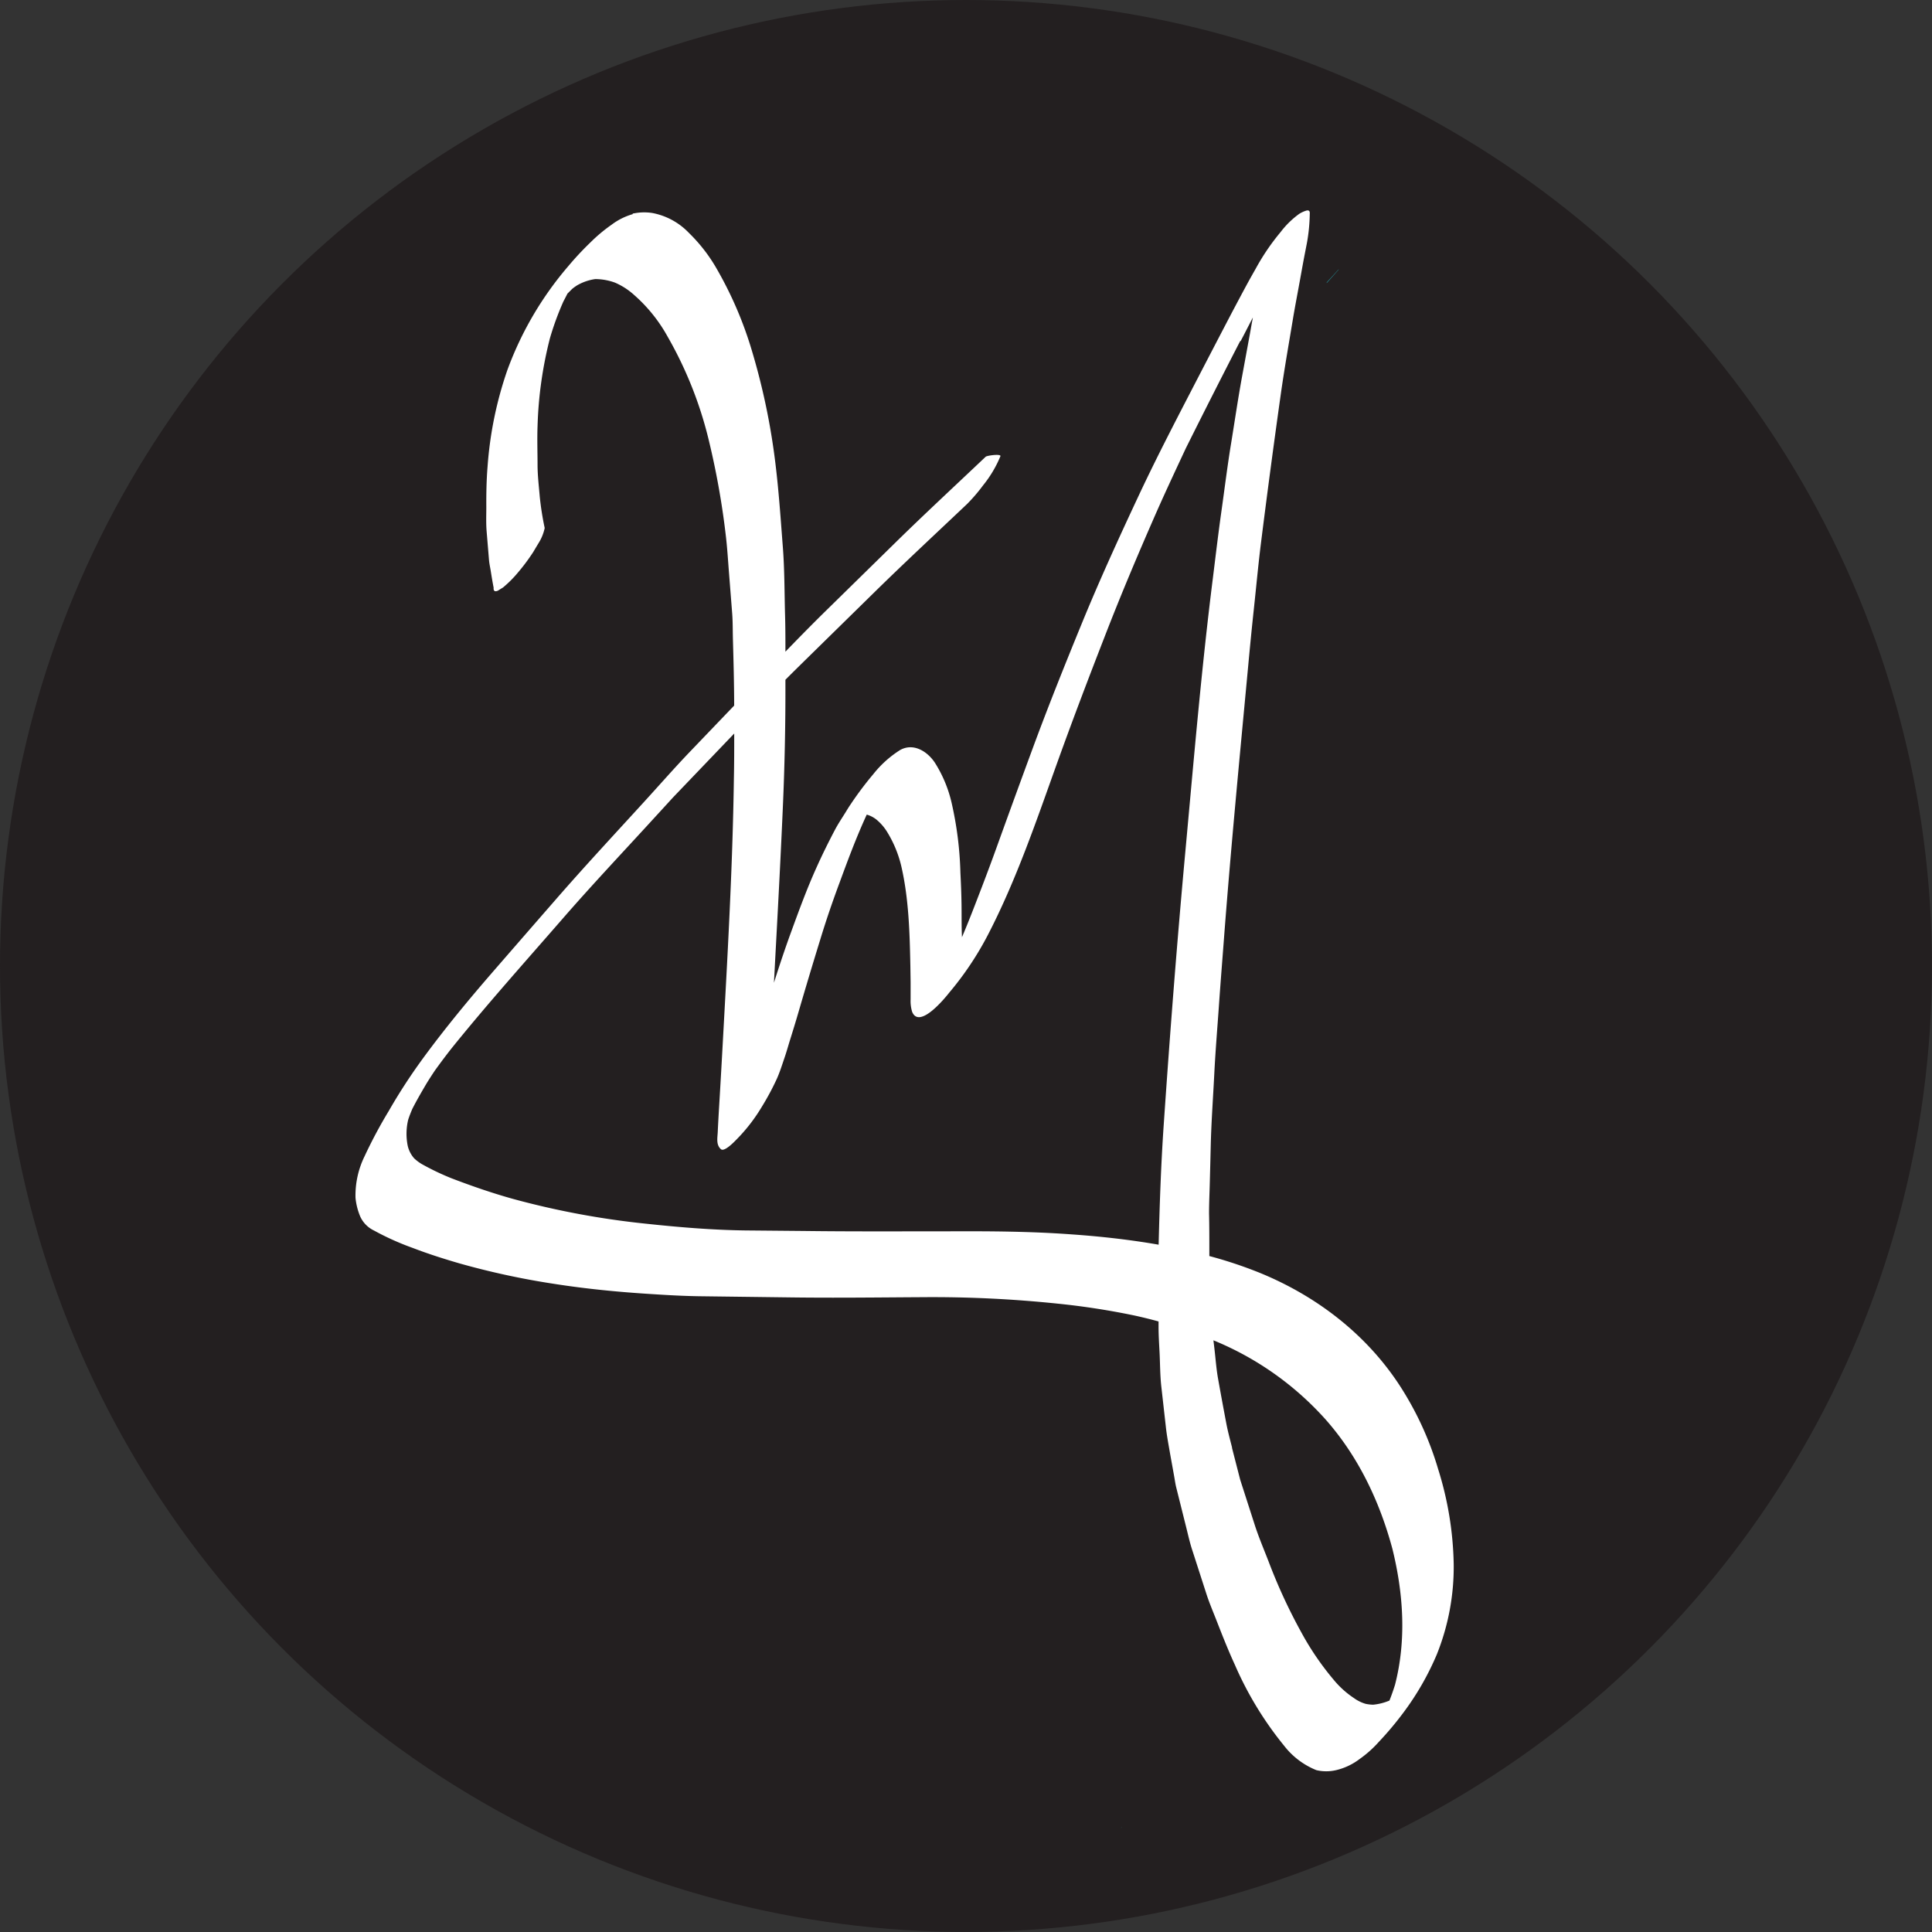 <svg xmlns="http://www.w3.org/2000/svg" viewBox="0 0 467.91 467.91"><rect x="0" y="0" width="467.91" height="467.91" fill="#333333" stroke="none"/><title>Asset 1</title><g id="Layer_2" data-name="Layer 2"><g id="Draw_Layer" data-name="Draw Layer"><circle cx="233.95" cy="233.95" r="233.95" style="fill:#231f20"/></g><g id="Draw_Layer-2" data-name="Draw Layer"><path d="M324.18,65.26l-2.86,3.12,0,.18,2.92-3.28s0,0,0,0Z" style="fill:#2696a1;opacity:0.979"/><path d="M271.54,442.71c0-.11.09-.22.13-.32v0l-.12.34Z" style="fill:#2696a1;opacity:0.979"/><polygon points="186.29 122.86 186.29 122.86 186.29 122.86 186.29 122.86 186.29 122.86 186.29 122.86" style="fill:#2696a1;opacity:0.979"/><path d="M153.22,51.87a15.64,15.64,0,0,0-5.08,2.54,38.41,38.41,0,0,0-5.14,4.3,72.66,72.66,0,0,0-5.36,5.74,81.76,81.76,0,0,0-14.76,25.17,91,91,0,0,0-4.79,23.29c-.27,3.28-.33,6.54-.31,9.82,0,2-.09,4,.08,6l.57,6.88c.07.87.27,1.74.41,2.6.22,1.38.44,2.74.71,4.11-.07.79.27,1.05,1,.75l1.29-.8a27.15,27.15,0,0,0,3.52-3.51,47.89,47.89,0,0,0,3.78-5.06c.47-.79.94-1.58,1.42-2.37a11.15,11.15,0,0,0,1.36-3.45,70.75,70.75,0,0,1-1.2-7.63c-.21-2.48-.51-5-.53-7.45,0-3.2-.12-6.41,0-9.61a96.74,96.74,0,0,1,3-21.28,70.51,70.51,0,0,1,3.24-8.86c.34-.65.68-1.3,1-1.94.33-.32.65-.65,1-1s.8-.64,1.23-.94a12.16,12.16,0,0,1,4.5-1.58,14.18,14.18,0,0,1,4.76.85,16.68,16.68,0,0,1,4.66,3,37.47,37.47,0,0,1,8.06,10A95.2,95.2,0,0,1,171.51,106a192.43,192.43,0,0,1,4.26,23.59c.36,3,.54,6,.77,8.94l.78,9.94c.16,2,.13,4.09.18,6.12.15,5.44.3,10.86.31,16.29L167,182.16c-3.71,3.88-7.26,7.94-10.88,11.9-7.18,7.87-14.44,15.66-21.43,23.69q-7.55,8.66-15.08,17.33c-6.08,7-12,14.15-17.47,21.65-2.9,4-5.56,8.1-8,12.36a115.28,115.28,0,0,0-5.87,11,21.54,21.54,0,0,0-2.17,10,15.53,15.53,0,0,0,1.15,4.55,6.93,6.93,0,0,0,3.33,3.38,65,65,0,0,0,9.36,4.21c3.77,1.45,7.61,2.67,11.48,3.79a188.42,188.42,0,0,0,22.68,4.9c7.84,1.23,15.76,2,23.68,2.49,4,.26,7.94.48,11.92.53l22,.28c10.71.14,21.42,0,32.12-.06a293.05,293.05,0,0,1,32.45,1.58,179.48,179.48,0,0,1,18.61,2.89c1.91.42,3.82.89,5.71,1.41,0,.4,0,.81,0,1.21,0,2.08.13,4.15.24,6.22.14,2.77.12,5.59.43,8.35.37,3.25.73,6.51,1.1,9.77.23,2.14.64,4.23,1,6.35l1,5.55c.17.92.29,1.88.52,2.79l2.25,9c.55,2.14,1,4.31,1.71,6.41l3.3,10.22c.7,2.2,1.62,4.34,2.46,6.49,1.43,3.67,2.86,7.3,4.51,10.88A83.68,83.68,0,0,0,311,422.8a18.7,18.7,0,0,0,7.81,5.91,10.43,10.43,0,0,0,4.78,0,15.13,15.13,0,0,0,5.7-2.7,27.23,27.23,0,0,0,4.64-4.14,78.85,78.85,0,0,0,5.89-7A67,67,0,0,0,348,400.64a56.91,56.91,0,0,0,4.07-21.92,81.29,81.29,0,0,0-3.76-22.89A77.44,77.44,0,0,0,339,335.57c-8.16-12.52-20.28-21.77-34.06-27.37a105.2,105.2,0,0,0-12.05-4c0-.39,0-.77,0-1.16,0-3.06,0-6.11-.07-9.17,0-2.58.13-5.17.19-7.75.08-2.9.15-5.79.22-8.69.14-5.79.57-11.6.86-17.38s.77-11.37,1.16-17.06c.36-5.13.77-10.26,1.16-15.39,1.67-22,3.8-44,5.86-66,.43-4.65.88-9.29,1.38-13.92.59-5.48,1.09-11,1.78-16.46q2.26-18,4.8-36c.85-6,1.92-12,2.91-18,.5-3,1.1-6.08,1.65-9.12.27-1.47.53-2.94.8-4.41s.62-3.22.93-4.83a42.63,42.63,0,0,0,.69-7.05c.07-.79-.27-1-1-.75a7,7,0,0,0-1.56.74,21.45,21.45,0,0,0-4.53,4.44,54.37,54.37,0,0,0-6,8.83c-.72,1.27-1.44,2.54-2.14,3.83-1.23,2.27-2.44,4.56-3.65,6.84q-3.76,7.19-7.5,14.4c-5.17,10-10.38,19.91-15.14,30.08S266.25,140.62,262,151c-4.1,10-8.11,20-11.86,30.16q-4.47,12.13-8.85,24.29c-1.14,3.16-2.31,6.29-3.51,9.43-1.56,4.06-3.1,8.11-4.8,12.1-.13-2.64-.07-5.31-.11-8s-.14-5.06-.27-7.59a85.42,85.42,0,0,0-2.14-17,31.15,31.15,0,0,0-4.08-9.73c-1.84-2.73-5.2-4.81-8.4-3a25.91,25.91,0,0,0-6.46,5.81,81.8,81.8,0,0,0-5.56,7.41c-.43.62-.82,1.28-1.22,1.93-.84,1.35-1.76,2.72-2.5,4.12-1.58,3-3.07,6-4.46,9.1-2.3,5.07-4.21,10.29-6.12,15.52-1.51,4.12-2.9,8.29-4.22,12.47.17-3.11.33-6.23.5-9.34.59-10.92,1.16-21.85,1.64-32.78q.68-15.21.64-30.46v-.81c1.56-1.58,3.15-3.13,4.73-4.69l16.45-16.14c7.5-7.37,15.2-14.52,22.83-21.75a41.24,41.24,0,0,0,3.85-4.49,28.3,28.3,0,0,0,4.18-7c.47-.74-3.21-.25-3.54.06-7.38,7-14.83,13.89-22.07,21l-16.32,16c-3.42,3.35-6.78,6.77-10.11,10.21,0-3,0-6-.09-8.94-.15-5.48-.11-11-.54-16.47-.6-7.79-1.11-15.56-2.2-23.29a162.76,162.76,0,0,0-5.15-23.72,92.37,92.37,0,0,0-9-20.9,39.41,39.41,0,0,0-6.39-8.1,16.46,16.46,0,0,0-8.89-4.83,12.88,12.88,0,0,0-3.87,0l-.85.14ZM300.48,82.59c1-1.89,1.95-3.78,2.93-5.66a.59.59,0,0,0,0,.14c-.25,1.23-.46,2.47-.68,3.71L300.85,91c-1,5.44-1.8,10.92-2.69,16.38-.92,5.61-1.61,11.27-2.41,16.9-.73,5.22-1.35,10.46-2,15.7-2.77,22-4.63,44.07-6.66,66.14s-3.73,44.07-5.24,66.14c-.67,9.71-1,19.45-1.24,29.19-7-1.22-14-2-21-2.49-9.85-.73-19.76-.79-29.64-.75-11.73,0-23.44.07-35.16-.08L180.6,298c-8.07-.1-16.2-.78-24.22-1.64a200.26,200.26,0,0,1-32.14-6c-5.06-1.41-10-3.12-14.91-5a61.4,61.4,0,0,1-6.81-3.23,10,10,0,0,1-2.23-1.61,7,7,0,0,1-1.54-3,14.58,14.58,0,0,1,.11-6.34c.29-.89.63-1.75,1-2.62,1.08-2.12,2.28-4.18,3.49-6.23.65-1.05,1.32-2.08,2-3.1,1.45-2,2.94-4,4.46-5.89,8.56-10.58,17.65-20.72,26.59-31,7.26-8.34,14.87-16.38,22.32-24.54,1.42-1.54,2.83-3.09,4.24-4.63l14.86-15.52c0,3.62,0,7.24-.08,10.87-.31,21.9-1.58,43.76-2.78,65.63q-.32,5.86-.67,11.72c-.11,1.83-.22,3.66-.32,5.49-.05.93-.1,1.86-.14,2.79-.07,1.45-.44,3.11.77,4.17.87.77,3.49-2.07,3.74-2.31a41.39,41.39,0,0,0,6.23-8.07c-.07.12-.14.23-.2.35l.22-.38c.28-.45.55-.9.82-1.36.13-.21.25-.42.37-.63-.33.56-.66,1.12-1,1.67a60.67,60.67,0,0,0,3.39-6.38c.72-1.62,1.25-3.33,1.82-5,.45-1.31.83-2.64,1.24-4,.74-2.36,1.47-4.72,2.16-7.1q2.56-8.79,5.26-17.54c1.42-4.67,3-9.29,4.71-13.87,1.92-5.23,3.86-10.45,6.16-15.54.13-.29.26-.58.4-.87a6.66,6.66,0,0,1,2.36,1.22,12.09,12.09,0,0,1,2.59,3,28.12,28.12,0,0,1,3.45,8.43c1.78,7.79,2,16,2.16,23.94l.06,4c0,.79,0,1.58,0,2.38,0,.6,0,1.19,0,1.79a9,9,0,0,0,.37,3c1.75,4.3,8-3.38,9-4.66a75.87,75.87,0,0,0,9.4-14.07c6.89-13.33,11.72-27.61,16.78-41.71,3.65-10.15,7.48-20.22,11.39-30.27,4-10.34,8.32-20.56,12.79-30.72,2.22-5,4.57-10,6.9-15q6.48-13,13.18-26ZM212.25,193l-.13.16h0l.12-.15Zm6.16,17.25.06.24-.06-.24Zm80,140.39c-.51-2-1.07-4.05-1.45-6.11q-1-5.24-1.93-10.47c-.42-2.27-.59-4.59-.85-6.89-.09-.85-.2-1.7-.3-2.56a74.06,74.06,0,0,1,27.28,19.3c7.86,8.94,13,19.78,16.07,31.22,2.66,10.79,3.42,22.07.63,32.9-.4,1.29-.85,2.57-1.35,3.83a13.42,13.42,0,0,1-3.94,1,9.6,9.6,0,0,1-1.83-.21,9.19,9.19,0,0,1-2.81-1.38,22.39,22.39,0,0,1-5-4.53,68.13,68.13,0,0,1-7.77-11.41,132.4,132.4,0,0,1-7.92-17.15c-1.16-3-2.4-5.89-3.37-8.91l-3.51-10.9q-1-3.89-2-7.78Z" style="fill:#fff"/></g></g></svg>
